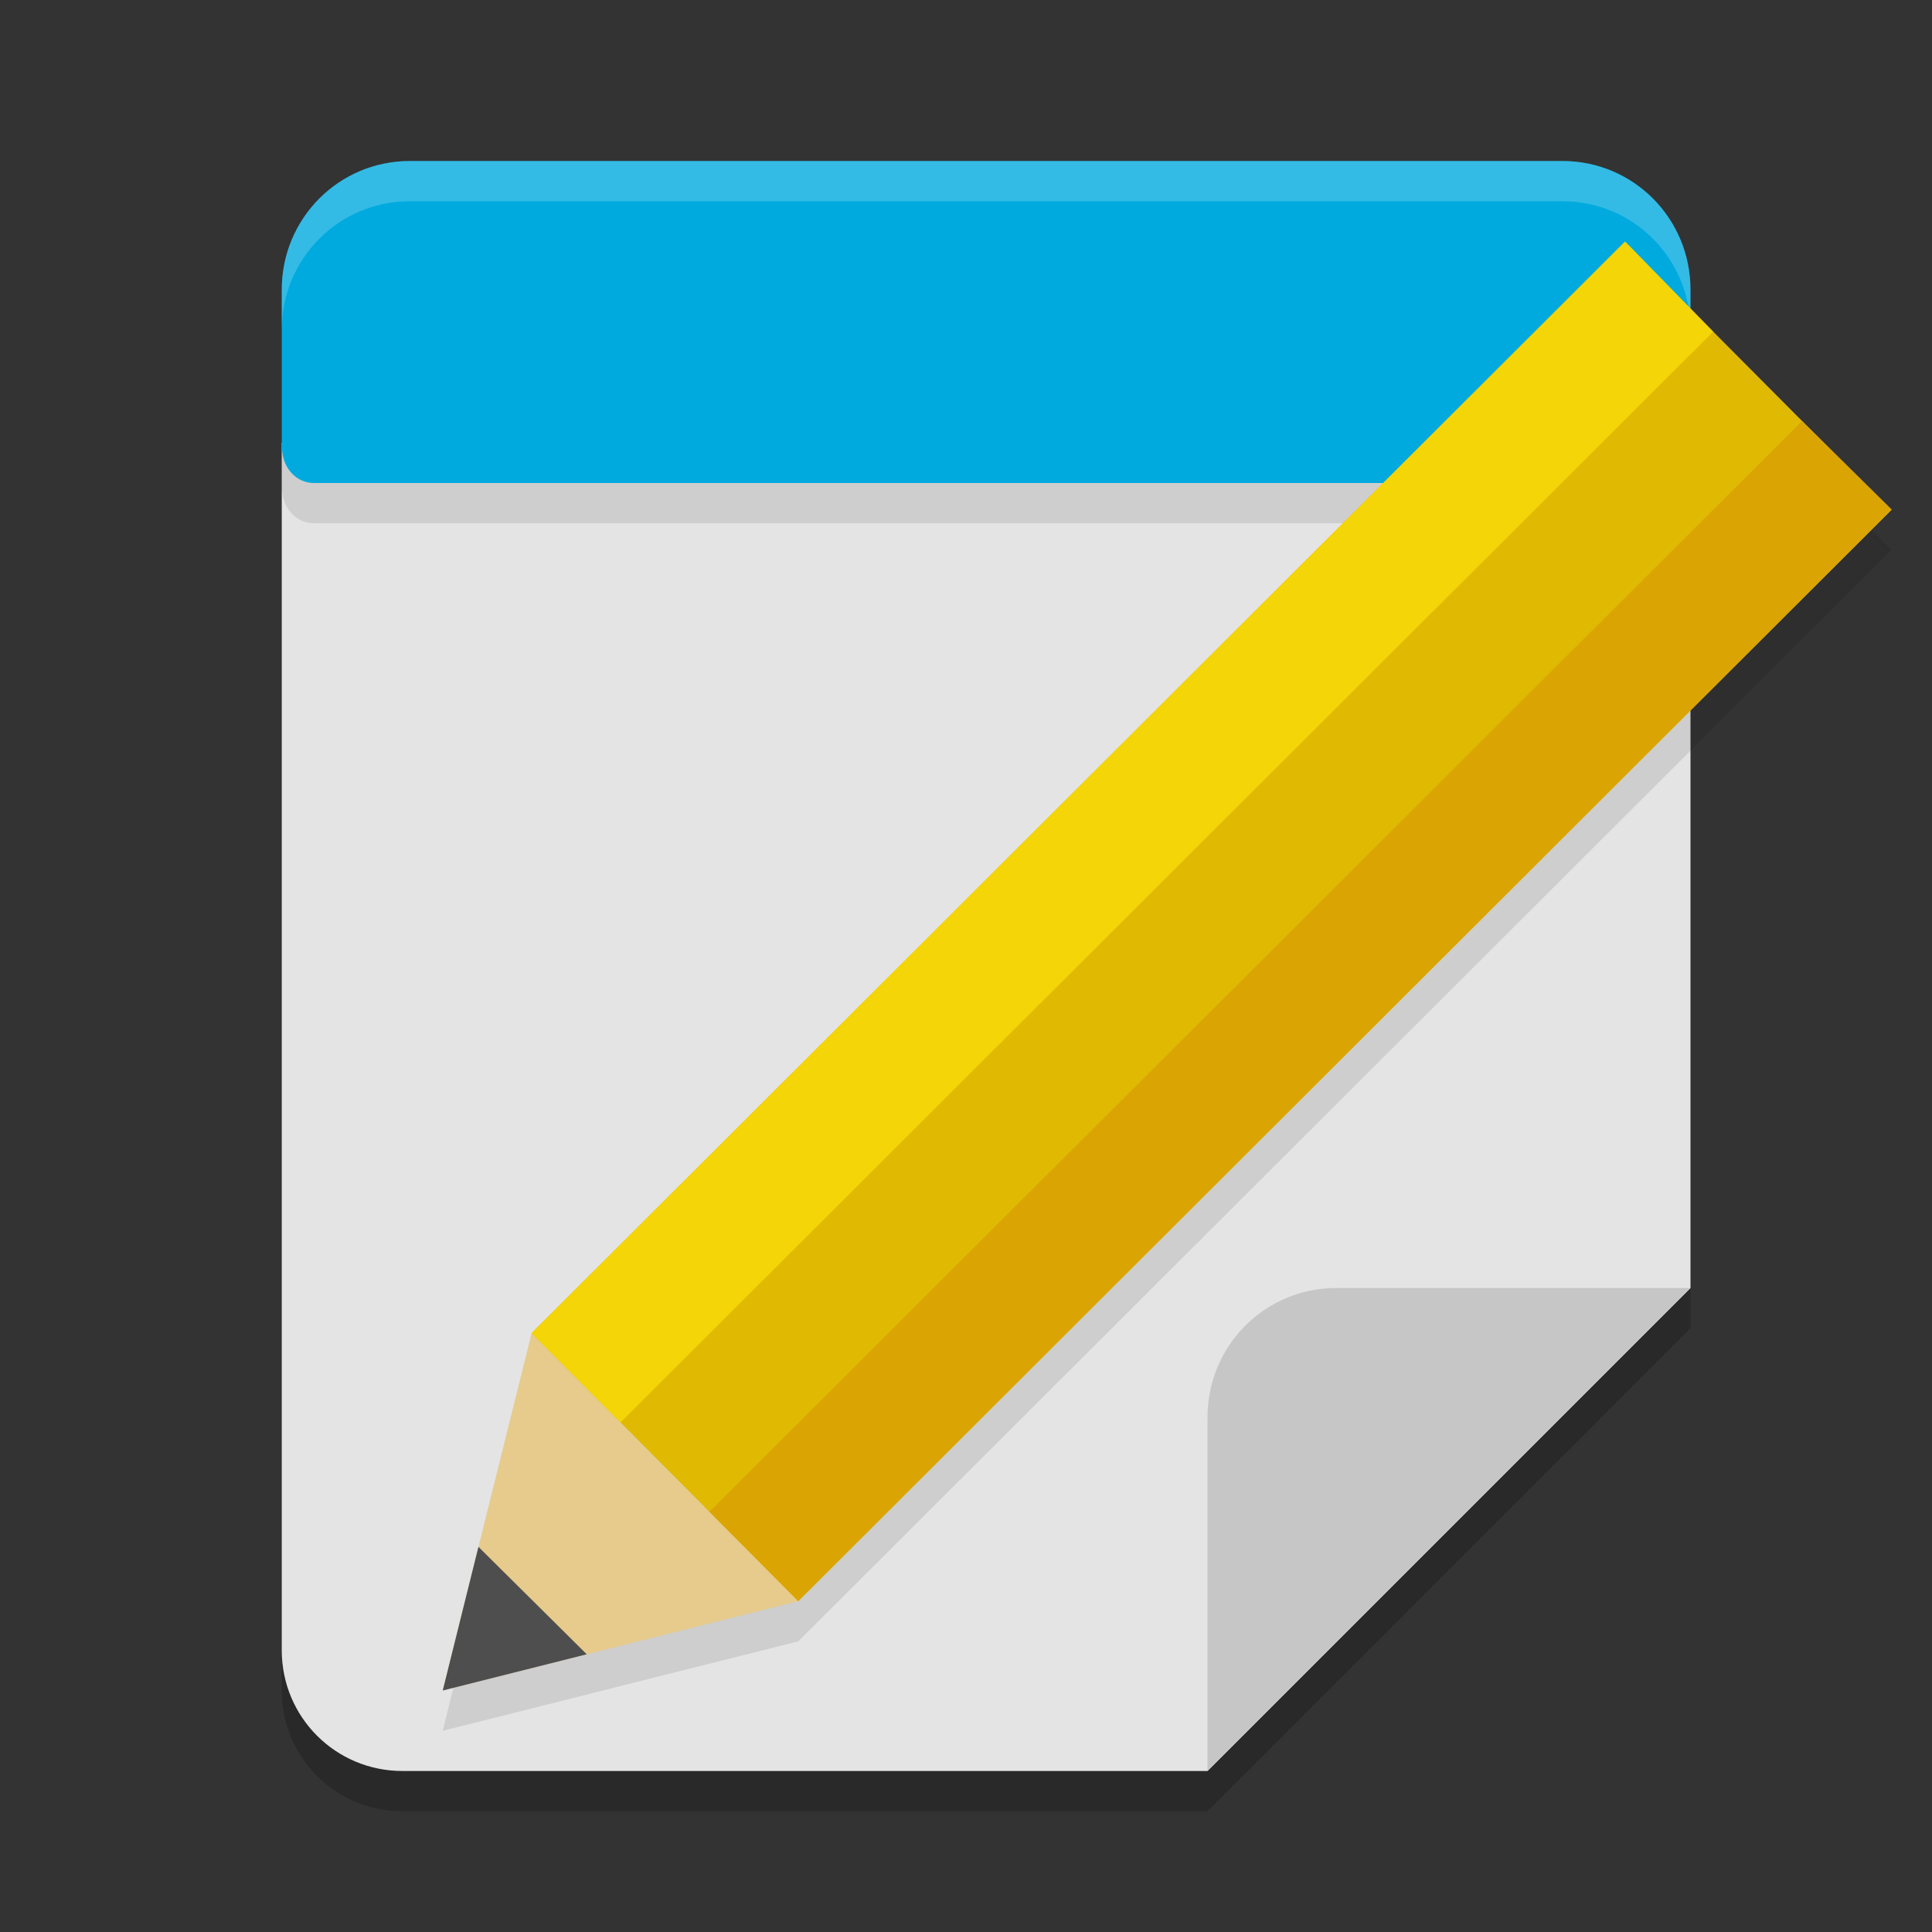 <svg xmlns="http://www.w3.org/2000/svg" width="48" height="48" version="1.1"><rect width="100%" height="100%" fill="#333333" stroke="none"/><defs>
<linearGradient id="ucPurpleBlue" x1="0%" y1="0%" x2="100%" y2="100%">
  <stop offset="0%" style="stop-color:#B794F4;stop-opacity:1"/>
  <stop offset="100%" style="stop-color:#4299E1;stop-opacity:1"/>
</linearGradient>
</defs>
 <path style="opacity:0.2" d="m 7,12 v 30 c 0,1.662 1.338,3 3,3 H 30 L 42,33 V 12 Z"/>
 <path style="fill:#e4e4e4" d="m 7,11 v 30 c 0,1.662 1.338,3 3,3 H 30 L 42,32 V 11 Z"/>
 <path style="opacity:0.1" d="M 10.182,5 C 8.419,5 7,6.426 7,8.199 v 3.941 0.059 H 7.012 C 7.041,12.647 7.375,13 7.797,13 H 23 41.203 c 0.421,0 0.756,-0.353 0.785,-0.801 H 42 V 12.141 8.199 C 42,6.426 40.581,5 38.818,5 H 23 Z"/>
 <path style="opacity:0.1" d="M 40.377,7 40.355,7.02 13.207,34.121 11,43 l 3.578,-0.898 -0.002,-0.002 L 19.832,40.779 46.98,13.68 47,13.66 44.771,11.459 42.564,9.24 Z"/>
 <path style="fill:#00aade" d="M 10.182,4 C 8.419,4 7,5.426 7,7.199 v 3.941 0.059 H 7.012 C 7.041,11.647 7.375,12 7.797,12 H 23 41.203 c 0.421,0 0.756,-0.353 0.785,-0.801 H 42 V 11.141 7.199 C 42,5.426 40.581,4 38.818,4 H 23 Z"/>
 <path style="opacity:0.2;fill:#ffffff" d="M 10.182,4 C 8.419,4 7,5.426 7,7.199 v 1 C 7,6.426 8.419,5 10.182,5 H 23 38.818 C 40.581,5 42,6.426 42,8.199 v -1 C 42,5.426 40.581,4 38.818,4 H 23 Z"/>
 <path style="fill:#e6cb8c" d="m 11,42 2.208,-8.88 6.624,6.66 z"/>
 <path style="fill:#4e4e4e" d="m 11,42 0.887,-3.569 2.69,2.669 z"/>
 <path style="fill:#e0b902" d="M 19.832,39.78 13.208,33.12 40.356,6.02 46.98,12.68 Z"/>
 <path style="fill:#f4d507" d="M 15.416,35.34 13.208,33.12 40.376,6 42.564,8.24 Z"/>
 <path style="fill:#daa502" d="M 17.624,37.56 19.832,39.78 47,12.66 44.772,10.46 Z"/>
 <path style="fill:#c6c6c6" d="M 42,32 H 33.2 C 31.427,32 30,33.433 30,35.213 V 44 Z"/>
</svg>
